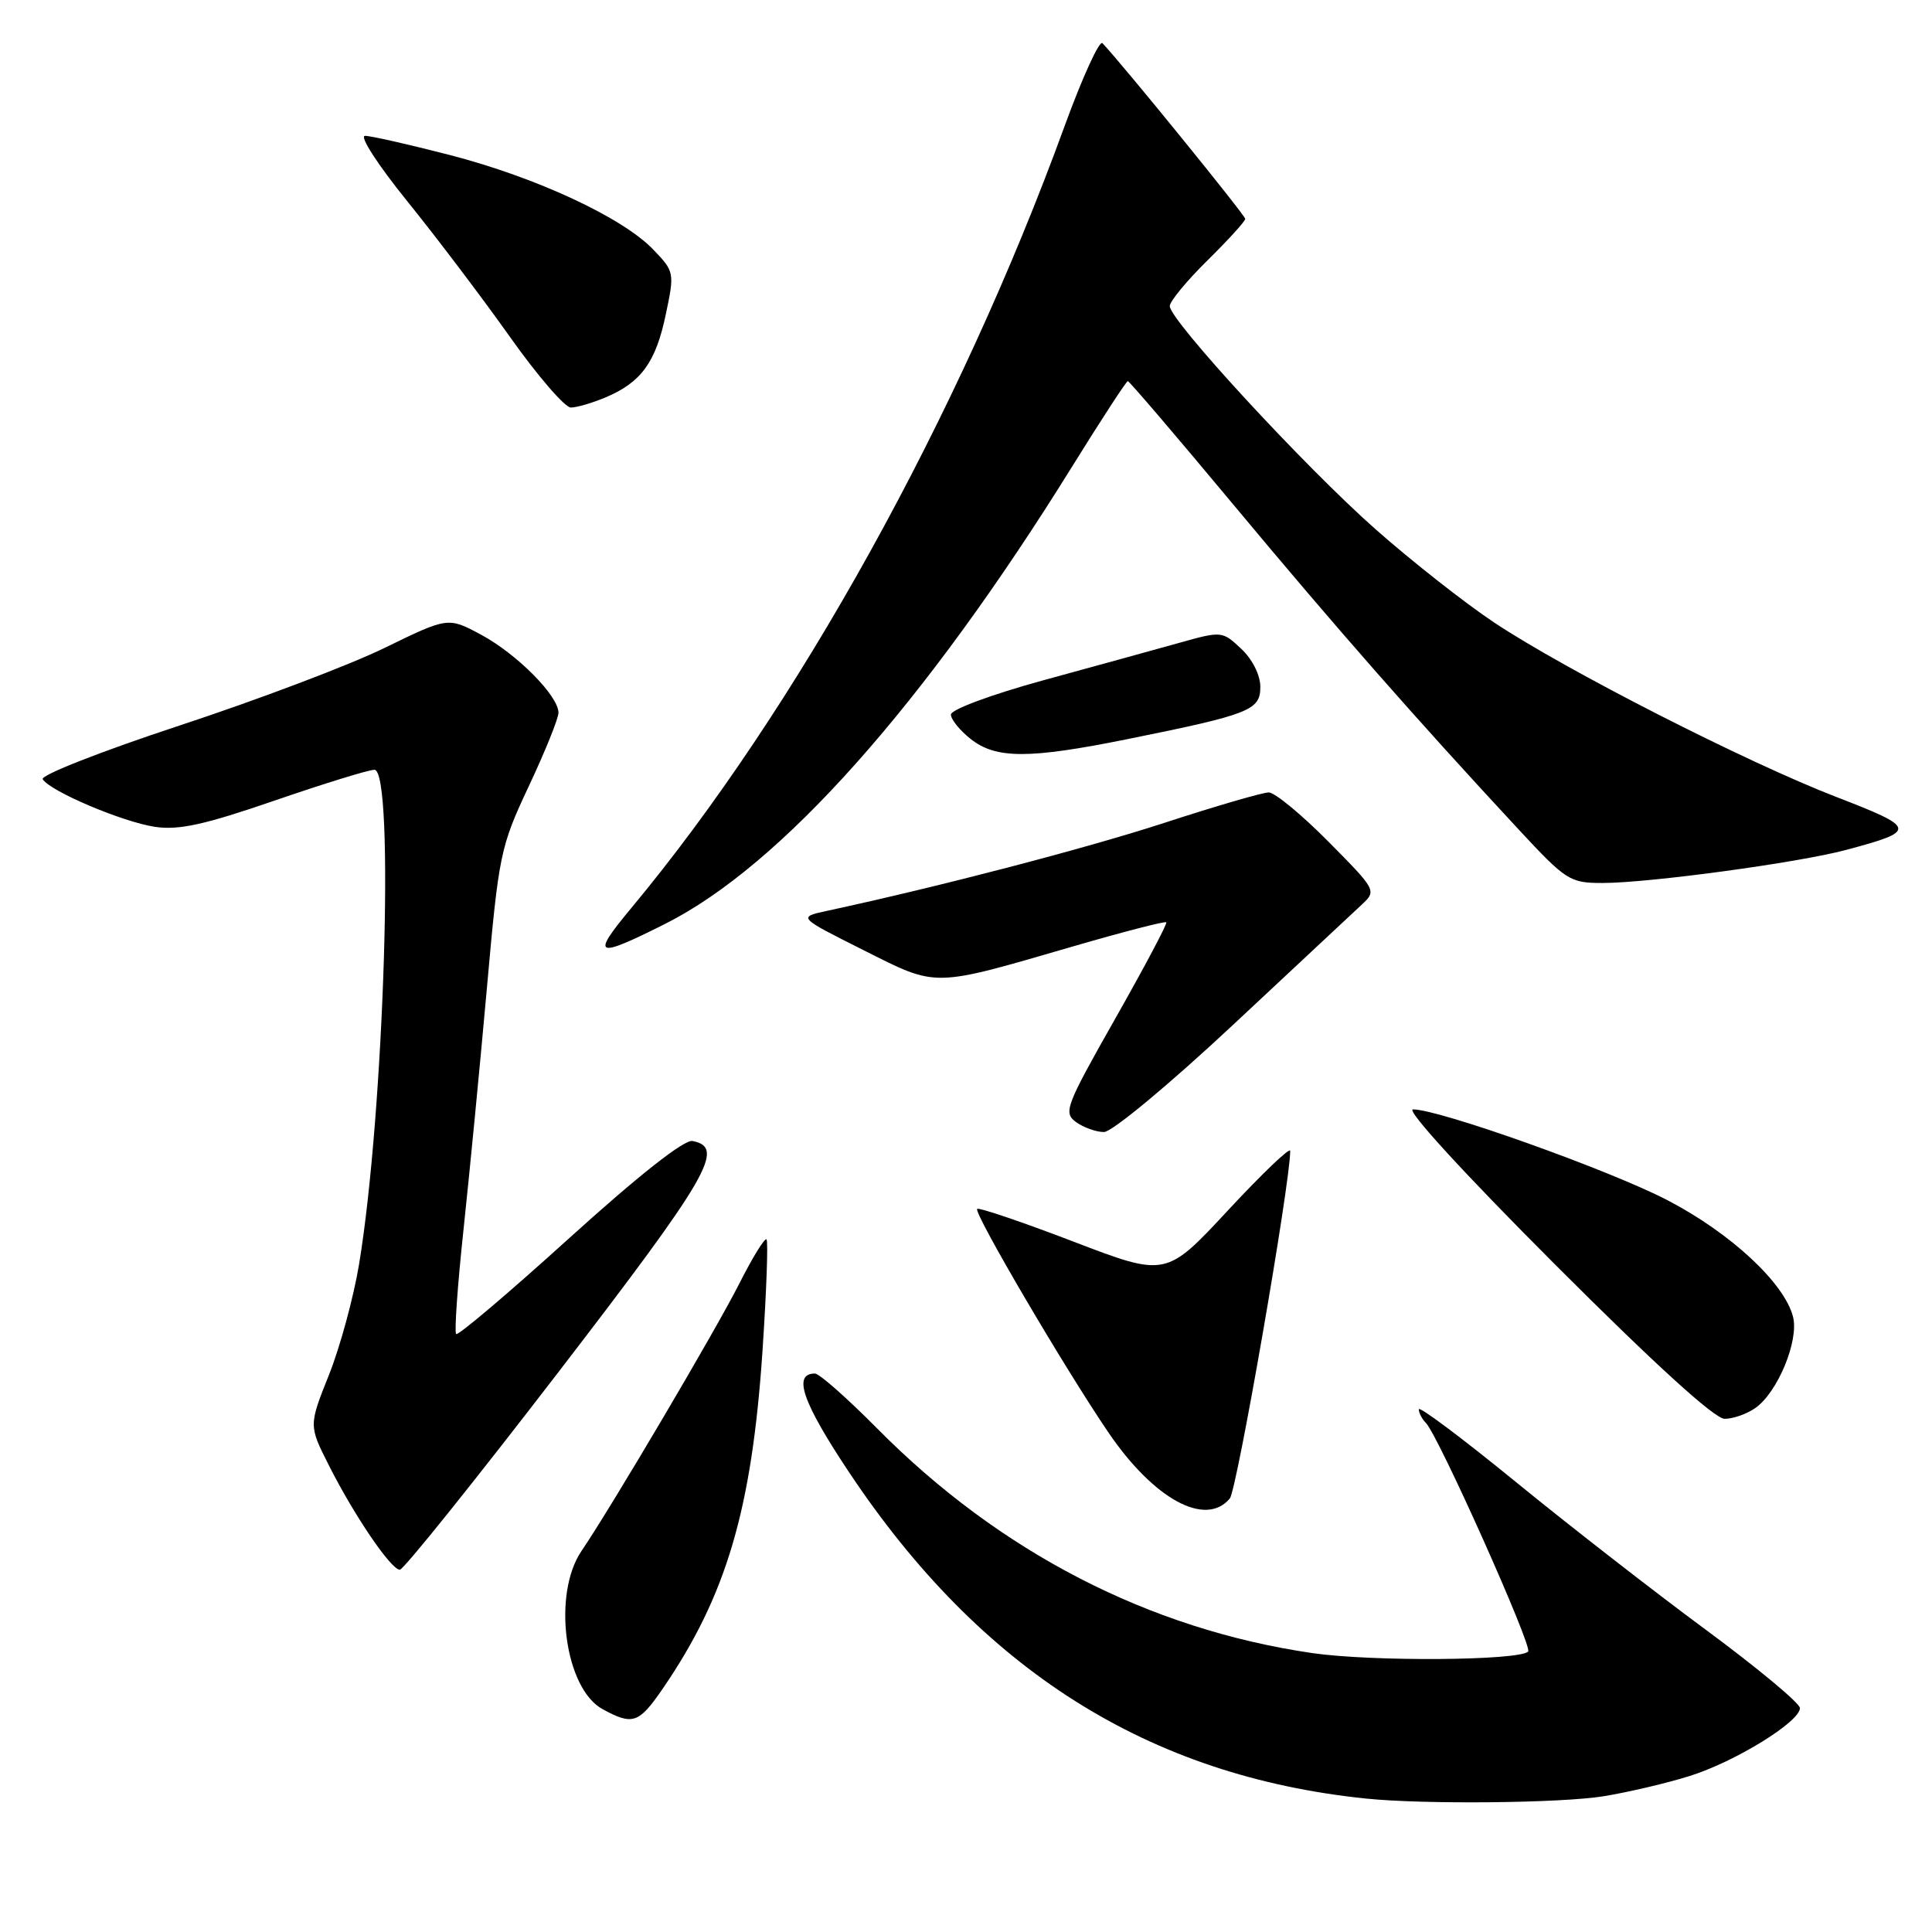 <?xml version="1.0" encoding="UTF-8" standalone="no"?>
<!DOCTYPE svg PUBLIC "-//W3C//DTD SVG 1.1//EN" "http://www.w3.org/Graphics/SVG/1.1/DTD/svg11.dtd" >
<svg xmlns="http://www.w3.org/2000/svg" xmlns:xlink="http://www.w3.org/1999/xlink" version="1.1" viewBox="0 0 256 256">
 <g >
 <path fill="currentColor"
d=" M 212.50 238.01 C 215.80 237.47 220.94 236.26 223.92 235.32 C 229.93 233.43 238.50 228.15 238.50 226.33 C 238.50 225.69 232.88 221.01 226.00 215.93 C 219.12 210.85 207.76 202.01 200.75 196.28 C 193.74 190.56 188.00 186.26 188.00 186.74 C 188.00 187.21 188.42 188.03 188.94 188.55 C 190.58 190.20 203.11 218.22 202.49 218.84 C 201.28 220.05 181.73 220.19 173.87 219.04 C 152.25 215.88 132.47 205.67 116.26 189.31 C 112.28 185.29 108.56 182.00 107.98 182.00 C 105.01 182.00 106.32 185.79 112.49 195.06 C 129.97 221.31 152.18 235.34 181.00 238.32 C 188.68 239.11 206.84 238.93 212.50 238.01 Z  M 87.82 223.75 C 96.23 211.48 99.61 200.05 101.03 179.08 C 101.56 171.15 101.80 164.47 101.57 164.23 C 101.33 163.99 99.71 166.62 97.97 170.07 C 94.84 176.26 81.01 199.69 77.06 205.50 C 73.15 211.24 74.82 223.75 79.86 226.48 C 83.84 228.65 84.65 228.37 87.82 223.75 Z  M 73.98 181.83 C 93.99 155.79 96.17 152.03 91.76 151.19 C 90.66 150.98 84.69 155.68 75.45 164.04 C 67.45 171.29 60.69 177.02 60.44 176.77 C 60.19 176.52 60.63 170.28 61.42 162.91 C 62.21 155.53 63.60 141.18 64.51 131.00 C 66.10 113.13 66.29 112.21 70.08 104.15 C 72.24 99.56 74.00 95.19 74.00 94.44 C 74.00 92.21 68.52 86.68 63.78 84.12 C 59.37 81.75 59.37 81.75 50.94 85.86 C 46.30 88.13 34.08 92.75 23.78 96.14 C 13.49 99.53 5.33 102.73 5.66 103.25 C 6.64 104.85 16.23 108.91 20.52 109.56 C 23.70 110.03 27.07 109.29 36.39 106.08 C 42.90 103.84 48.85 102.00 49.61 102.00 C 52.32 102.00 50.91 147.38 47.58 167.51 C 46.85 171.92 45.05 178.53 43.58 182.20 C 40.91 188.89 40.91 188.89 43.59 194.19 C 46.95 200.85 51.82 208.00 52.98 208.00 C 53.47 208.00 62.92 196.22 73.98 181.83 Z  M 162.96 198.55 C 163.90 197.42 170.96 156.82 170.96 152.50 C 170.96 151.95 167.26 155.49 162.73 160.36 C 154.50 169.22 154.50 169.22 142.19 164.50 C 135.42 161.91 129.70 159.97 129.48 160.19 C 128.98 160.69 141.05 181.26 146.87 189.81 C 152.89 198.66 159.76 202.40 162.96 198.55 Z  M 232.59 186.57 C 235.55 184.50 238.38 177.66 237.59 174.50 C 236.46 170.02 229.35 163.41 220.96 159.04 C 213.29 155.05 190.74 147.00 187.23 147.00 C 186.22 147.00 193.97 155.46 206.00 167.50 C 219.24 180.75 227.20 188.00 228.52 188.00 C 229.64 188.00 231.47 187.36 232.59 186.57 Z  M 163.34 135.84 C 171.68 128.05 179.39 120.85 180.47 119.84 C 182.42 118.02 182.36 117.92 176.00 111.50 C 172.46 107.93 168.91 105.00 168.12 105.00 C 167.32 105.00 161.10 106.81 154.29 109.03 C 143.78 112.45 124.55 117.46 109.60 120.69 C 105.71 121.53 105.71 121.53 114.36 125.87 C 124.30 130.86 123.34 130.88 142.30 125.37 C 148.87 123.46 154.37 122.04 154.54 122.21 C 154.71 122.37 151.67 128.10 147.80 134.93 C 141.21 146.56 140.87 147.43 142.57 148.67 C 143.57 149.40 145.24 150.00 146.28 150.00 C 147.34 150.00 154.86 143.76 163.34 135.84 Z  M 88.15 122.41 C 103.50 114.69 122.49 93.35 142.07 61.81 C 145.93 55.59 149.25 50.50 149.44 50.50 C 149.64 50.50 155.98 57.92 163.54 67.00 C 177.00 83.16 187.61 95.24 201.08 109.75 C 207.53 116.70 208.00 117.00 212.35 117.00 C 218.51 117.00 238.31 114.31 244.61 112.62 C 254.08 110.09 254.01 109.73 243.29 105.59 C 231.33 100.96 207.50 88.81 198.02 82.51 C 194.18 79.96 187.09 74.39 182.27 70.13 C 172.91 61.87 155.00 42.44 155.00 40.56 C 155.00 39.93 157.25 37.21 160.00 34.50 C 162.75 31.79 165.00 29.32 165.00 29.00 C 165.00 28.53 148.75 8.53 146.08 5.72 C 145.68 5.30 143.42 10.25 141.06 16.72 C 127.07 55.15 105.51 94.06 83.64 120.33 C 78.26 126.80 78.85 127.08 88.15 122.41 Z  M 149.34 97.95 C 165.62 94.66 167.00 94.12 167.00 91.02 C 167.00 89.45 165.95 87.36 164.47 85.97 C 161.96 83.61 161.89 83.60 156.22 85.19 C 153.07 86.07 144.99 88.30 138.25 90.14 C 131.43 92.01 126.00 94.02 126.00 94.68 C 126.00 95.33 127.19 96.79 128.63 97.93 C 131.99 100.57 136.35 100.57 149.34 97.95 Z  M 80.28 52.64 C 84.97 50.65 86.90 48.00 88.22 41.66 C 89.39 36.13 89.36 35.98 86.56 33.07 C 82.49 28.82 71.07 23.51 59.64 20.55 C 54.22 19.15 49.15 18.00 48.37 18.00 C 47.58 18.00 50.06 21.84 53.97 26.67 C 57.82 31.43 63.95 39.53 67.59 44.67 C 71.23 49.80 74.85 54.00 75.64 54.00 C 76.42 54.00 78.51 53.39 80.28 52.64 Z "/>
</g>
</svg>